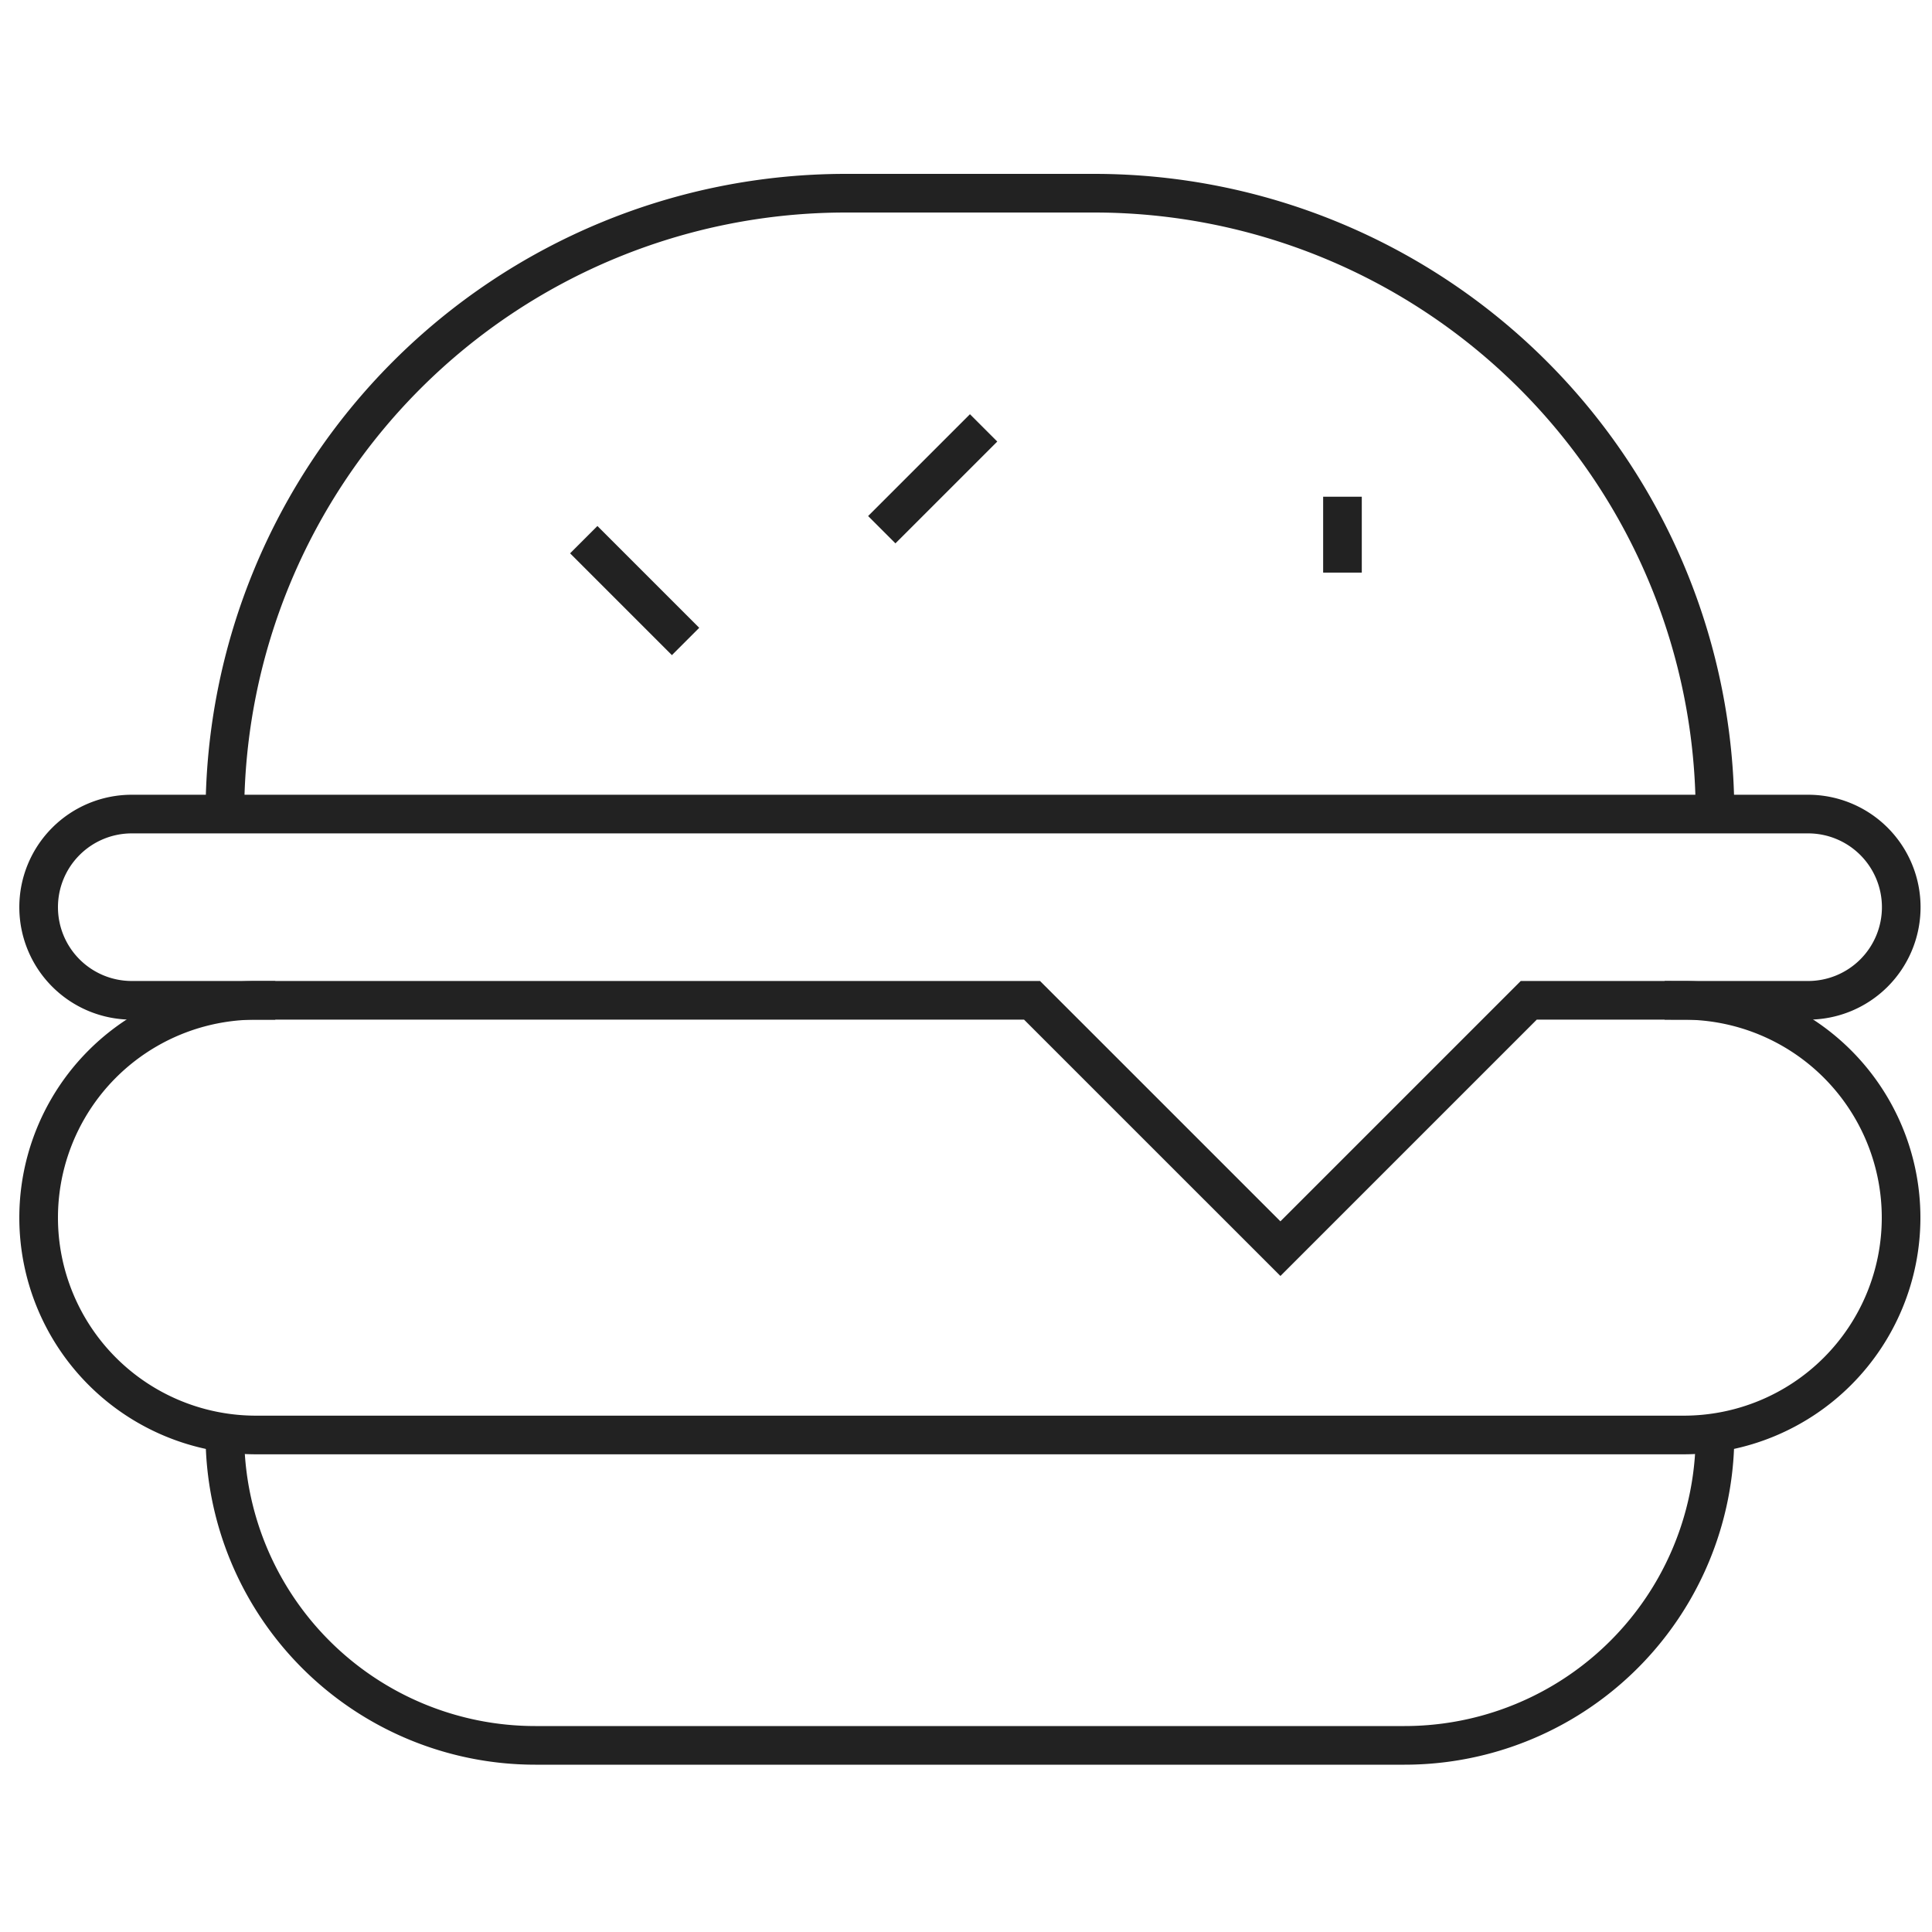 <svg xmlns="http://www.w3.org/2000/svg" xmlns:xlink="http://www.w3.org/1999/xlink" width="50" height="50" viewBox="0 0 50 50">
  <defs>
    <clipPath id="clip-path">
      <rect id="Rectangle_389" data-name="Rectangle 389" width="50" height="50"/>
    </clipPath>
  </defs>
  <g id="burger-icon-wh" clip-path="url(#clip-path)">
    <g id="cheeseburger" transform="translate(-1 -1)">
      <path id="Path_1524" data-name="Path 1524" d="M46.564,46h0a8.034,8.034,0,0,1-8.034,8.034H16.03A8.034,8.034,0,0,1,8,46H8" transform="translate(-1.18 -7.864)" fill="rgba(0,0,0,0)" stroke="#222" stroke-miterlimit="10" stroke-width="1"/>
      <path id="Path_1525" data-name="Path 1525" d="M8,22.068H8A16.068,16.068,0,0,1,24.068,6H30.5A16.068,16.068,0,0,1,46.564,22.068" transform="translate(-1.18)" fill="rgba(0,0,0,0)" stroke="#222" stroke-miterlimit="10" stroke-width="1"/>
      <line id="Line_6" data-name="Line 6" x1="1.928" y1="1.928" transform="translate(16.461 15.32)" fill="none" stroke="#222" stroke-linecap="square" stroke-miterlimit="10" stroke-width="1"/>
      <line id="Line_7" data-name="Line 7" y1="1.928" x2="1.928" transform="translate(24.174 12.427)" fill="none" stroke="#222" stroke-linecap="square" stroke-miterlimit="10" stroke-width="1"/>
      <line id="Line_8" data-name="Line 8" y1="0.964" transform="translate(35.743 14.355)" fill="none" stroke="#222" stroke-linecap="square" stroke-miterlimit="10" stroke-width="1"/>
      <path id="Path_1526" data-name="Path 1526" d="M27.709,30.82H4.41A2.41,2.41,0,0,1,2,28.41H2A2.41,2.41,0,0,1,4.41,26H47.794a2.41,2.41,0,0,1,2.41,2.41h0a2.41,2.41,0,0,1-2.41,2.41h-7.23l-6.427,6.427Z" transform="translate(0 -3.932)" fill="rgba(0,0,0,0)" stroke="#222" stroke-linecap="square" stroke-miterlimit="10" stroke-width="1"/>
      <path id="Path_1527" data-name="Path 1527" d="M44.581,32A5.624,5.624,0,0,1,50.2,37.624h0a5.624,5.624,0,0,1-5.624,5.624H7.624A5.624,5.624,0,0,1,2,37.624H2A5.624,5.624,0,0,1,7.624,32" transform="translate(0 -5.111)" fill="rgba(0,0,0,0)" stroke="#222" stroke-linecap="square" stroke-miterlimit="10" stroke-width="1"/>
    </g>
  </g>
</svg>
